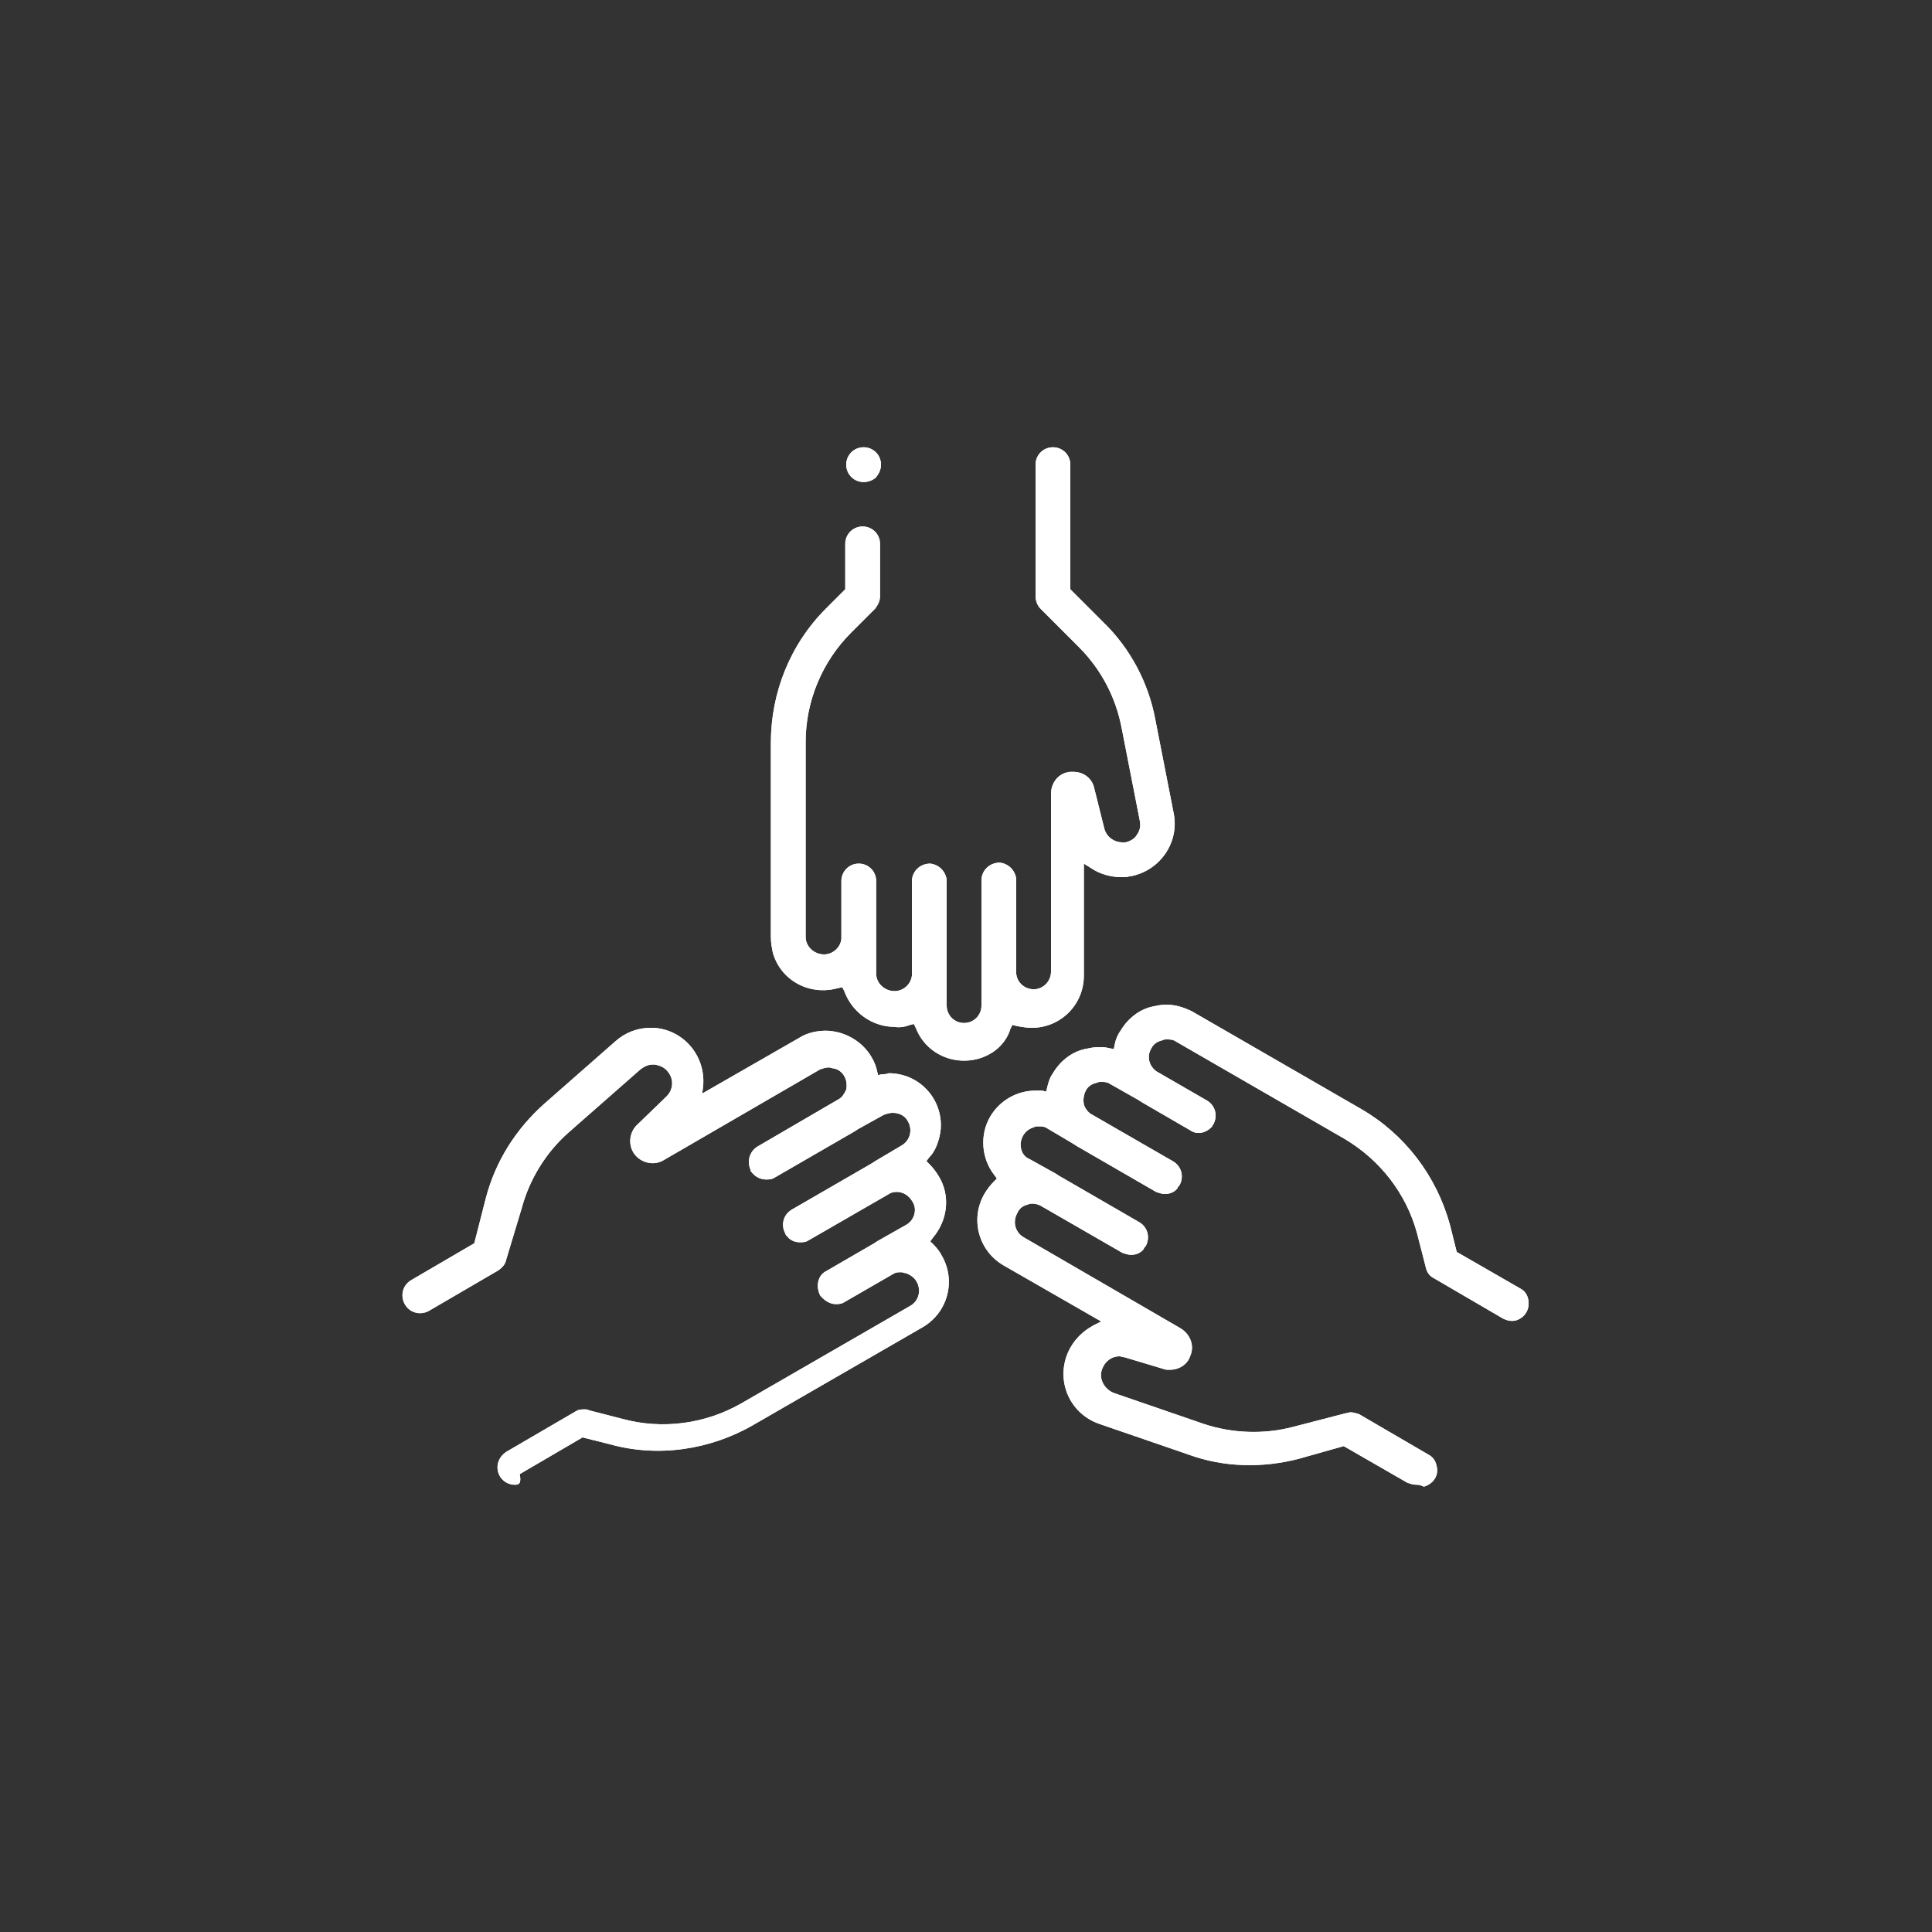 <?xml version="1.0" encoding="utf-8"?>
<!-- Generator: Adobe Illustrator 24.3.0, SVG Export Plug-In . SVG Version: 6.00 Build 0)  -->
<svg version="1.1" id="Layer_1" xmlns="http://www.w3.org/2000/svg" xmlns:xlink="http://www.w3.org/1999/xlink" x="0px" y="0px"
	 viewBox="0 0 200 200" style="enable-background:new 0 0 200 200;" xml:space="preserve">
<rect x="0" y="0" width="200" height="200" fill="#333333" stroke="none"/>
<style type="text/css">
	.st0{fill:#FFFFFF;}
</style>
<path class="st0" d="M89.4,49.9c-1,0-1.8-0.8-1.8-1.8c0-1,0.8-1.8,1.8-1.8c1,0,1.8,0.8,1.8,1.8c0,0,0,0,0,0c0,0.5-0.2,0.9-0.5,1.3
	C90.4,49.7,89.9,49.9,89.4,49.9z"/>
<path class="st0" d="M89.4,49.9c-1,0-1.8-0.8-1.8-1.8c0-1,0.8-1.8,1.8-1.8c1,0,1.8,0.8,1.8,1.8c0,0,0,0,0,0c0,0.5-0.2,0.9-0.5,1.3
	C90.4,49.7,89.9,49.9,89.4,49.9z"/>
<path class="st0" d="M99.8,109.8c-2.2,0-4.2-1.3-5-3.4l-0.2-0.4l-0.4,0.1c-0.5,0.2-1.1,0.3-1.6,0.2c-2.3,0-4.4-1.5-5.2-3.7l-0.2-0.4
	l-0.5,0.1c-2.9,0.8-5.9-0.8-6.7-3.7c-0.1-0.5-0.2-1-0.2-1.6V76.9c0-5.2,2-10.2,5.7-13.9l2-2v-4.7c0-1,0.8-1.8,1.8-1.8
	c1,0,1.8,0.8,1.8,1.8c0,0,0,0,0,0v5.4c0,0.5-0.2,0.9-0.5,1.3l-2.5,2.5c-3,3-4.7,7.1-4.7,11.3v20.2c0,1,0.9,1.8,1.9,1.8
	c0.9,0,1.7-0.7,1.8-1.6v-6c0-1,0.8-1.8,1.8-1.8c1,0,1.8,0.8,1.8,1.8v5.8c0,0.1,0,0.2,0,0.3v3.5c0,1,0.9,1.8,1.9,1.8
	c0.9,0,1.7-0.7,1.8-1.6v-9.9c0.1-1,0.9-1.7,1.9-1.7c0.9,0.1,1.6,0.8,1.7,1.7v9.6c0,0.1,0,0.2,0,0.3v3.1c0,1,0.8,1.8,1.8,1.8
	c1,0,1.8-0.8,1.8-1.8v-3.1c0-0.1,0-0.3,0-0.4v-9.6c0.1-1,0.9-1.7,1.9-1.7c0.9,0.1,1.6,0.8,1.7,1.7v9.8c0.1,1,1,1.7,2,1.6
	c0.9-0.1,1.6-0.9,1.6-1.8V82.2c0-1.2,0.8-2.2,2-2.3c0.1,0,0.2,0,0.3,0c1.1,0,2,0.7,2.2,1.8l1,4c0.2,0.9,1,1.5,1.9,1.5h0.3
	c0.5-0.1,1-0.4,1.2-0.8c0.3-0.4,0.4-0.9,0.3-1.4l-1.9-9.7c-0.6-3.1-2.1-6-4.4-8.3l-4-4c-0.3-0.3-0.5-0.8-0.5-1.3V48.1
	c0-1,0.8-1.8,1.8-1.8c1,0,1.8,0.8,1.8,1.8V61l3.4,3.4c2.8,2.7,4.7,6.3,5.4,10.1l1.9,9.7c0.6,3-1.4,5.9-4.4,6.5c0,0-0.1,0-0.1,0
	c-0.3,0.1-0.6,0.1-0.9,0.1l0,0c-1.1,0-2.2-0.3-3.1-0.9l-0.8-0.5V101c0,3-2.4,5.4-5.4,5.4c-0.5,0-1.1-0.1-1.6-0.2l-0.4-0.1l-0.2,0.4
	C104,108.5,102,109.8,99.8,109.8z"/>
<path class="st0" d="M99.8,109.8c-2.2,0-4.2-1.3-5-3.4l-0.2-0.4l-0.4,0.1c-0.5,0.2-1.1,0.3-1.6,0.2c-2.3,0-4.4-1.5-5.2-3.7l-0.2-0.4
	l-0.5,0.1c-2.9,0.8-5.9-0.8-6.7-3.7c-0.1-0.5-0.2-1-0.2-1.6V76.9c0-5.2,2-10.2,5.7-13.9l2-2v-4.7c0-1,0.8-1.8,1.8-1.8
	c1,0,1.8,0.8,1.8,1.8c0,0,0,0,0,0v5.4c0,0.5-0.2,0.9-0.5,1.3l-2.5,2.5c-3,3-4.7,7.1-4.7,11.3v20.2c0,1,0.9,1.8,1.9,1.8
	c0.9,0,1.7-0.7,1.8-1.6v-6c0-1,0.8-1.8,1.8-1.8c1,0,1.8,0.8,1.8,1.8v5.8c0,0.1,0,0.2,0,0.3v3.5c0,1,0.9,1.8,1.9,1.8
	c0.9,0,1.7-0.7,1.8-1.6v-9.9c0.1-1,0.9-1.7,1.9-1.7c0.9,0.1,1.6,0.8,1.7,1.7v9.6c0,0.1,0,0.2,0,0.3v3.1c0,1,0.8,1.8,1.8,1.8
	c1,0,1.8-0.8,1.8-1.8v-3.1c0-0.1,0-0.3,0-0.4v-9.6c0.1-1,0.9-1.7,1.9-1.7c0.9,0.1,1.6,0.8,1.7,1.7v9.8c0.1,1,1,1.7,2,1.6
	c0.9-0.1,1.6-0.9,1.6-1.8V82.2c0-1.2,0.8-2.2,2-2.3c0.1,0,0.2,0,0.3,0c1.1,0,2,0.7,2.2,1.8l1,4c0.2,0.9,1,1.5,1.9,1.5h0.3
	c0.5-0.1,1-0.4,1.2-0.8c0.3-0.4,0.4-0.9,0.3-1.4l-1.9-9.7c-0.6-3.1-2.1-6-4.4-8.3l-4-4c-0.3-0.3-0.5-0.8-0.5-1.3V48.1
	c0-1,0.8-1.8,1.8-1.8c1,0,1.8,0.8,1.8,1.8V61l3.4,3.4c2.8,2.7,4.7,6.3,5.4,10.1l1.9,9.7c0.6,3-1.4,5.9-4.4,6.5c0,0-0.1,0-0.1,0
	c-0.3,0.1-0.6,0.1-0.9,0.1l0,0c-1.1,0-2.2-0.3-3.1-0.9l-0.8-0.5V101c0,3-2.4,5.4-5.4,5.4c-0.5,0-1.1-0.1-1.6-0.2l-0.4-0.1l-0.2,0.4
	C104,108.5,102,109.8,99.8,109.8z"/>
<path class="st0" d="M53.3,153.7c-1,0-1.8-0.8-1.8-1.8c0-0.6,0.3-1.2,0.9-1.6l7.2-4.2c0.3-0.2,0.6-0.2,0.9-0.2c0.2,0,0.3,0,0.5,0.1
	l3.5,0.9c4.1,1.1,8.5,0.5,12.2-1.6l17.5-10.1c0.9-0.5,1.2-1.6,0.7-2.5c-0.2-0.4-0.6-0.7-1.1-0.9c-0.2,0-0.3-0.1-0.5-0.1
	c-0.2,0-0.5,0-0.7,0.1l-5.2,3c-0.3,0.2-0.6,0.2-0.9,0.2c-0.6,0-1.2-0.4-1.6-0.9c-0.2-0.4-0.3-0.9-0.2-1.4c0.1-0.5,0.4-0.9,0.8-1.1
	l5-2.9l0.3-0.2l3-1.7c0.9-0.5,1.2-1.7,0.6-2.5c-0.5-0.8-1.4-1.1-2.2-0.8l-8.5,4.9c-0.3,0.2-0.6,0.2-0.9,0.2c-0.5,0-1-0.2-1.3-0.6
	c-0.1-0.1-0.2-0.2-0.2-0.3c-0.5-0.9-0.2-2,0.7-2.5c0,0,0,0,0,0l8.3-4.8l0.3-0.2l2.7-1.6c0.9-0.5,1.2-1.6,0.7-2.5
	c-0.3-0.6-0.9-0.9-1.6-0.9c-0.3,0-0.6,0.1-0.9,0.2l-2.7,1.5l-0.3,0.2l-8.3,4.8c-0.3,0.2-0.6,0.2-0.9,0.2c-0.6,0-1.2-0.3-1.6-0.9
	v-0.1l0,0c-0.4-0.9-0.1-1.9,0.7-2.4l8.4-4.9c0.4-0.2,0.6-0.6,0.8-1c0.2-1-0.3-2-1.3-2.2c-0.2,0-0.3-0.1-0.5-0.1
	c-0.3,0-0.6,0.1-0.9,0.2l-16.2,9.4c-1,0.6-2.3,0.3-3-0.6c-0.7-0.9-0.6-2.3,0.3-3.1l3-2.9c0.7-0.7,0.8-1.8,0.1-2.6
	c-0.3-0.4-0.8-0.6-1.3-0.7h-0.2c-0.5,0-0.9,0.2-1.3,0.5l-7.4,6.5c-2.4,2.1-4.1,4.9-4.9,7.9l-1.6,5.3c-0.1,0.5-0.4,0.8-0.8,1.1
	l-7.2,4.2c-0.9,0.5-2,0.2-2.5-0.7c-0.5-0.9-0.2-2,0.7-2.5l6.5-3.8l1.2-4.7c1-3.8,3.1-7.1,6-9.7l7.4-6.5c1-0.9,2.3-1.4,3.6-1.4h0.4
	c3,0.2,5.3,2.8,5.1,5.9c0,0,0,0,0,0l-0.1,0.9l10.1-5.8c0.8-0.5,1.8-0.7,2.7-0.7c0.5,0,1,0.1,1.4,0.2c1.4,0.4,2.6,1.3,3.3,2.5
	c0.3,0.5,0.5,1,0.6,1.5l0.1,0.4l0.4-0.1c0.2,0,0.5,0,0.7-0.1c3,0,5.4,2.4,5.4,5.4c0,0.5-0.1,1-0.2,1.4c-0.2,0.7-0.5,1.4-1,1.9
	l-0.3,0.4l0.3,0.3c0.4,0.4,0.7,0.8,1,1.3c1.2,2,0.9,4.5-0.6,6.3l-0.3,0.4l0.3,0.3c0.4,0.4,0.7,0.8,0.9,1.2c1.5,2.6,0.6,5.9-2,7.4
	l-17.5,10.1c-4.5,2.6-9.9,3.4-14.9,2l-2.8-0.7l-6.5,3.8C54,153.6,53.7,153.7,53.3,153.7L53.3,153.7z"/>
<path class="st0" d="M53.3,153.7c-1,0-1.8-0.8-1.8-1.8c0-0.6,0.3-1.2,0.9-1.6l7.2-4.2c0.3-0.2,0.6-0.2,0.9-0.2c0.2,0,0.3,0,0.5,0.1
	l3.5,0.9c4.1,1.1,8.5,0.5,12.2-1.6l17.5-10.1c0.9-0.5,1.2-1.6,0.7-2.5c-0.2-0.4-0.6-0.7-1.1-0.9c-0.2,0-0.3-0.1-0.5-0.1
	c-0.2,0-0.5,0-0.7,0.1l-5.2,3c-0.3,0.2-0.6,0.2-0.9,0.2c-0.6,0-1.2-0.4-1.6-0.9c-0.2-0.4-0.3-0.9-0.2-1.4c0.1-0.5,0.4-0.9,0.8-1.1
	l5-2.9l0.3-0.2l3-1.7c0.9-0.5,1.2-1.7,0.6-2.5c-0.5-0.8-1.4-1.1-2.2-0.8l-8.5,4.9c-0.3,0.2-0.6,0.2-0.9,0.2c-0.5,0-1-0.2-1.3-0.6
	c-0.1-0.1-0.2-0.2-0.2-0.3c-0.5-0.9-0.2-2,0.7-2.5c0,0,0,0,0,0l8.3-4.8l0.3-0.2l2.7-1.6c0.9-0.5,1.2-1.6,0.7-2.5
	c-0.3-0.6-0.9-0.9-1.6-0.9c-0.3,0-0.6,0.1-0.9,0.2l-2.7,1.5l-0.3,0.2l-8.3,4.8c-0.3,0.2-0.6,0.2-0.9,0.2c-0.6,0-1.2-0.3-1.6-0.9
	v-0.1l0,0c-0.4-0.9-0.1-1.9,0.7-2.4l8.4-4.9c0.4-0.2,0.6-0.6,0.8-1c0.2-1-0.3-2-1.3-2.2c-0.2,0-0.3-0.1-0.5-0.1
	c-0.3,0-0.6,0.1-0.9,0.2l-16.2,9.4c-1,0.6-2.3,0.3-3-0.6c-0.7-0.9-0.6-2.3,0.3-3.1l3-2.9c0.7-0.7,0.8-1.8,0.1-2.6
	c-0.3-0.4-0.8-0.6-1.3-0.7h-0.2c-0.5,0-0.9,0.2-1.3,0.5l-7.4,6.5c-2.4,2.1-4.1,4.9-4.9,7.9l-1.6,5.3c-0.1,0.5-0.4,0.8-0.8,1.1
	l-7.2,4.2c-0.9,0.5-2,0.2-2.5-0.7c-0.5-0.9-0.2-2,0.7-2.5l6.5-3.8l1.2-4.7c1-3.8,3.1-7.1,6-9.7l7.4-6.5c1-0.9,2.3-1.4,3.6-1.4h0.4
	c3,0.2,5.3,2.8,5.1,5.9c0,0,0,0,0,0l-0.1,0.9l10.1-5.8c0.8-0.5,1.8-0.7,2.7-0.7c0.5,0,1,0.1,1.4,0.2c1.4,0.4,2.6,1.3,3.3,2.5
	c0.3,0.5,0.5,1,0.6,1.5l0.1,0.4l0.4-0.1c0.2,0,0.5,0,0.7-0.1c3,0,5.4,2.4,5.4,5.4c0,0.5-0.1,1-0.2,1.4c-0.2,0.7-0.5,1.4-1,1.9
	l-0.3,0.4l0.3,0.3c0.4,0.4,0.7,0.8,1,1.3c1.2,2,0.9,4.5-0.6,6.3l-0.3,0.4l0.3,0.3c0.4,0.4,0.7,0.8,0.9,1.2c1.5,2.6,0.6,5.9-2,7.4
	l-17.5,10.1c-4.5,2.6-9.9,3.4-14.9,2l-2.8-0.7l-6.5,3.8C54,153.6,53.7,153.7,53.3,153.7L53.3,153.7z"/>
<path class="st0" d="M146.6,153.7c-0.3,0-0.6-0.1-0.9-0.2l-6.6-3.8l-4.6,1.3c-3.8,1-7.8,0.9-11.4-0.4l-9.3-3.2c-2.9-1-4.4-4.1-3.4-7
	c0.5-1.4,1.5-2.5,2.8-3.2l0.8-0.4l-10.1-5.8c-2.6-1.5-3.5-4.8-2-7.4c0.3-0.5,0.6-0.9,1-1.3l0.3-0.3l-0.3-0.4c-1.3-1.7-1.5-4.1-0.4-6
	c1-1.7,2.8-2.7,4.7-2.7c0.2,0,0.5,0,0.7,0l0.4,0.1l0.1-0.4c0.1-0.5,0.3-1.1,0.6-1.5c0.7-1.2,1.9-2.2,3.3-2.5
	c0.5-0.1,0.9-0.2,1.4-0.2c0.4,0,0.7,0,1.1,0.1l0.5,0.1l0.1-0.5c0.1-0.5,0.3-1,0.6-1.4c0.7-1.2,1.9-2.2,3.3-2.5
	c0.5-0.1,0.9-0.2,1.4-0.2c1,0,1.9,0.3,2.7,0.7l17.5,10.1c4.5,2.6,7.8,6.9,9.2,12l0.7,2.8l6.6,3.8c0.4,0.2,0.7,0.6,0.8,1.1
	c0.2,1-0.3,1.9-1.3,2.2c-0.5,0.1-0.9,0-1.3-0.2l-7.2-4.2c-0.4-0.2-0.7-0.6-0.8-1.1l-0.9-3.5c-1.1-4.1-3.8-7.6-7.5-9.8l-17.5-10.1
	c-0.3-0.2-0.6-0.2-0.9-0.2c-0.2,0-0.3,0-0.5,0.1c-0.5,0.1-0.9,0.4-1.1,0.8c-0.5,0.8-0.3,1.8,0.5,2.4l5.2,3c0.9,0.5,1.2,1.6,0.7,2.5
	c0,0,0,0,0,0c-0.1,0.1-0.1,0.2-0.2,0.3c-0.6,0.6-1.5,0.8-2.2,0.3l-5-2.9c-0.1-0.1-0.2-0.1-0.3-0.2l-3-1.7c-0.3-0.2-0.6-0.2-0.9-0.2
	c-0.2,0-0.3,0-0.5,0.1c-0.5,0.1-0.9,0.4-1.1,0.8c-0.2,0.4-0.3,0.9-0.2,1.4c0.1,0.4,0.4,0.8,0.7,1l8.5,4.9c0.9,0.5,1.2,1.6,0.7,2.5
	c0,0,0,0,0,0c-0.1,0.1-0.2,0.2-0.2,0.3c-0.3,0.4-0.8,0.6-1.3,0.6c-0.3,0-0.6-0.1-0.9-0.2l-8.3-4.8c-0.1-0.1-0.2-0.1-0.3-0.2
	l-2.7-1.6c-0.3-0.2-0.6-0.2-0.9-0.2c-0.2,0-0.3,0-0.5,0.1c-1,0.3-1.5,1.3-1.3,2.2c0.1,0.5,0.4,0.9,0.9,1.1l2.7,1.5l0.3,0.2l8.3,4.8
	c0.9,0.5,1.2,1.6,0.7,2.5c0,0,0,0,0,0c-0.1,0.1-0.2,0.2-0.2,0.3c-0.3,0.4-0.8,0.6-1.3,0.6c-0.3,0-0.6-0.1-0.9-0.2l-8.5-4.9
	c-0.2-0.1-0.5-0.2-0.8-0.2c-0.2,0-0.3,0-0.5,0.1c-0.5,0.1-0.9,0.4-1.1,0.9c-0.5,0.9-0.2,2,0.7,2.5l16.2,9.4c1,0.6,1.5,1.8,1,2.9
	c-0.3,0.9-1.2,1.4-2.1,1.4c-0.2,0-0.5,0-0.7-0.1l-4-1.2c-0.2,0-0.4-0.1-0.5-0.1c-0.8,0-1.5,0.5-1.8,1.3c-0.4,1,0.2,2.1,1.2,2.5
	c0,0,0,0,0,0l9.3,3.2c3,1,6.3,1.1,9.3,0.3l5.4-1.4c0.2,0,0.3-0.1,0.5-0.1c0.3,0,0.6,0.1,0.9,0.2l7.2,4.2c0.4,0.2,0.7,0.6,0.8,1.1
	c0.3,1-0.3,1.9-1.3,2.2C147,153.7,146.8,153.7,146.6,153.7L146.6,153.7z"/>
<path class="st0" d="M146.6,153.7c-0.3,0-0.6-0.1-0.9-0.2l-6.6-3.8l-4.6,1.3c-3.8,1-7.8,0.9-11.4-0.4l-9.3-3.2c-2.9-1-4.4-4.1-3.4-7
	c0.5-1.4,1.5-2.5,2.8-3.2l0.8-0.4l-10.1-5.8c-2.6-1.5-3.5-4.8-2-7.4c0.3-0.5,0.6-0.9,1-1.3l0.3-0.3l-0.3-0.4c-1.3-1.7-1.5-4.1-0.4-6
	c1-1.7,2.8-2.7,4.7-2.7c0.2,0,0.5,0,0.7,0l0.4,0.1l0.1-0.4c0.1-0.5,0.3-1.1,0.6-1.5c0.7-1.2,1.9-2.2,3.3-2.5
	c0.5-0.1,0.9-0.2,1.4-0.2c0.4,0,0.7,0,1.1,0.1l0.5,0.1l0.1-0.5c0.1-0.5,0.3-1,0.6-1.4c0.7-1.2,1.9-2.2,3.3-2.5
	c0.5-0.1,0.9-0.2,1.4-0.2c1,0,1.9,0.3,2.7,0.7l17.5,10.1c4.5,2.6,7.8,6.9,9.2,12l0.7,2.8l6.6,3.8c0.4,0.2,0.7,0.6,0.8,1.1
	c0.2,1-0.3,1.9-1.3,2.2c-0.5,0.1-0.9,0-1.3-0.2l-7.2-4.2c-0.4-0.2-0.7-0.6-0.8-1.1l-0.9-3.5c-1.1-4.1-3.8-7.6-7.5-9.8l-17.5-10.1
	c-0.3-0.2-0.6-0.2-0.9-0.2c-0.2,0-0.3,0-0.5,0.1c-0.5,0.1-0.9,0.4-1.1,0.8c-0.5,0.8-0.3,1.8,0.5,2.4l5.2,3c0.9,0.5,1.2,1.6,0.7,2.5
	c0,0,0,0,0,0c-0.1,0.1-0.1,0.2-0.2,0.3c-0.6,0.6-1.5,0.8-2.2,0.3l-5-2.9c-0.1-0.1-0.2-0.1-0.3-0.2l-3-1.7c-0.3-0.2-0.6-0.2-0.9-0.2
	c-0.2,0-0.3,0-0.5,0.1c-0.5,0.1-0.9,0.4-1.1,0.8c-0.2,0.4-0.3,0.9-0.2,1.4c0.1,0.4,0.4,0.8,0.7,1l8.5,4.9c0.9,0.5,1.2,1.6,0.7,2.5
	c0,0,0,0,0,0c-0.1,0.1-0.2,0.2-0.2,0.3c-0.3,0.4-0.8,0.6-1.3,0.6c-0.3,0-0.6-0.1-0.9-0.2l-8.3-4.8c-0.1-0.1-0.2-0.1-0.3-0.2
	l-2.7-1.6c-0.3-0.2-0.6-0.2-0.9-0.2c-0.2,0-0.3,0-0.5,0.1c-1,0.3-1.5,1.3-1.3,2.2c0.1,0.5,0.4,0.9,0.9,1.1l2.7,1.5l0.3,0.2l8.3,4.8
	c0.9,0.5,1.2,1.6,0.7,2.5c0,0,0,0,0,0c-0.1,0.1-0.2,0.2-0.2,0.3c-0.3,0.4-0.8,0.6-1.3,0.6c-0.3,0-0.6-0.1-0.9-0.2l-8.5-4.9
	c-0.2-0.1-0.5-0.2-0.8-0.2c-0.2,0-0.3,0-0.5,0.1c-0.5,0.1-0.9,0.4-1.1,0.9c-0.5,0.9-0.2,2,0.7,2.5l16.2,9.4c1,0.6,1.5,1.8,1,2.9
	c-0.3,0.9-1.2,1.4-2.1,1.4c-0.2,0-0.5,0-0.7-0.1l-4-1.2c-0.2,0-0.4-0.1-0.5-0.1c-0.8,0-1.5,0.5-1.8,1.3c-0.4,1,0.2,2.1,1.2,2.5
	c0,0,0,0,0,0l9.3,3.2c3,1,6.3,1.1,9.3,0.3l5.4-1.4c0.2,0,0.3-0.1,0.5-0.1c0.3,0,0.6,0.1,0.9,0.2l7.2,4.2c0.4,0.2,0.7,0.6,0.8,1.1
	c0.3,1-0.3,1.9-1.3,2.2C147,153.7,146.8,153.7,146.6,153.7L146.6,153.7z"/>
</svg>
